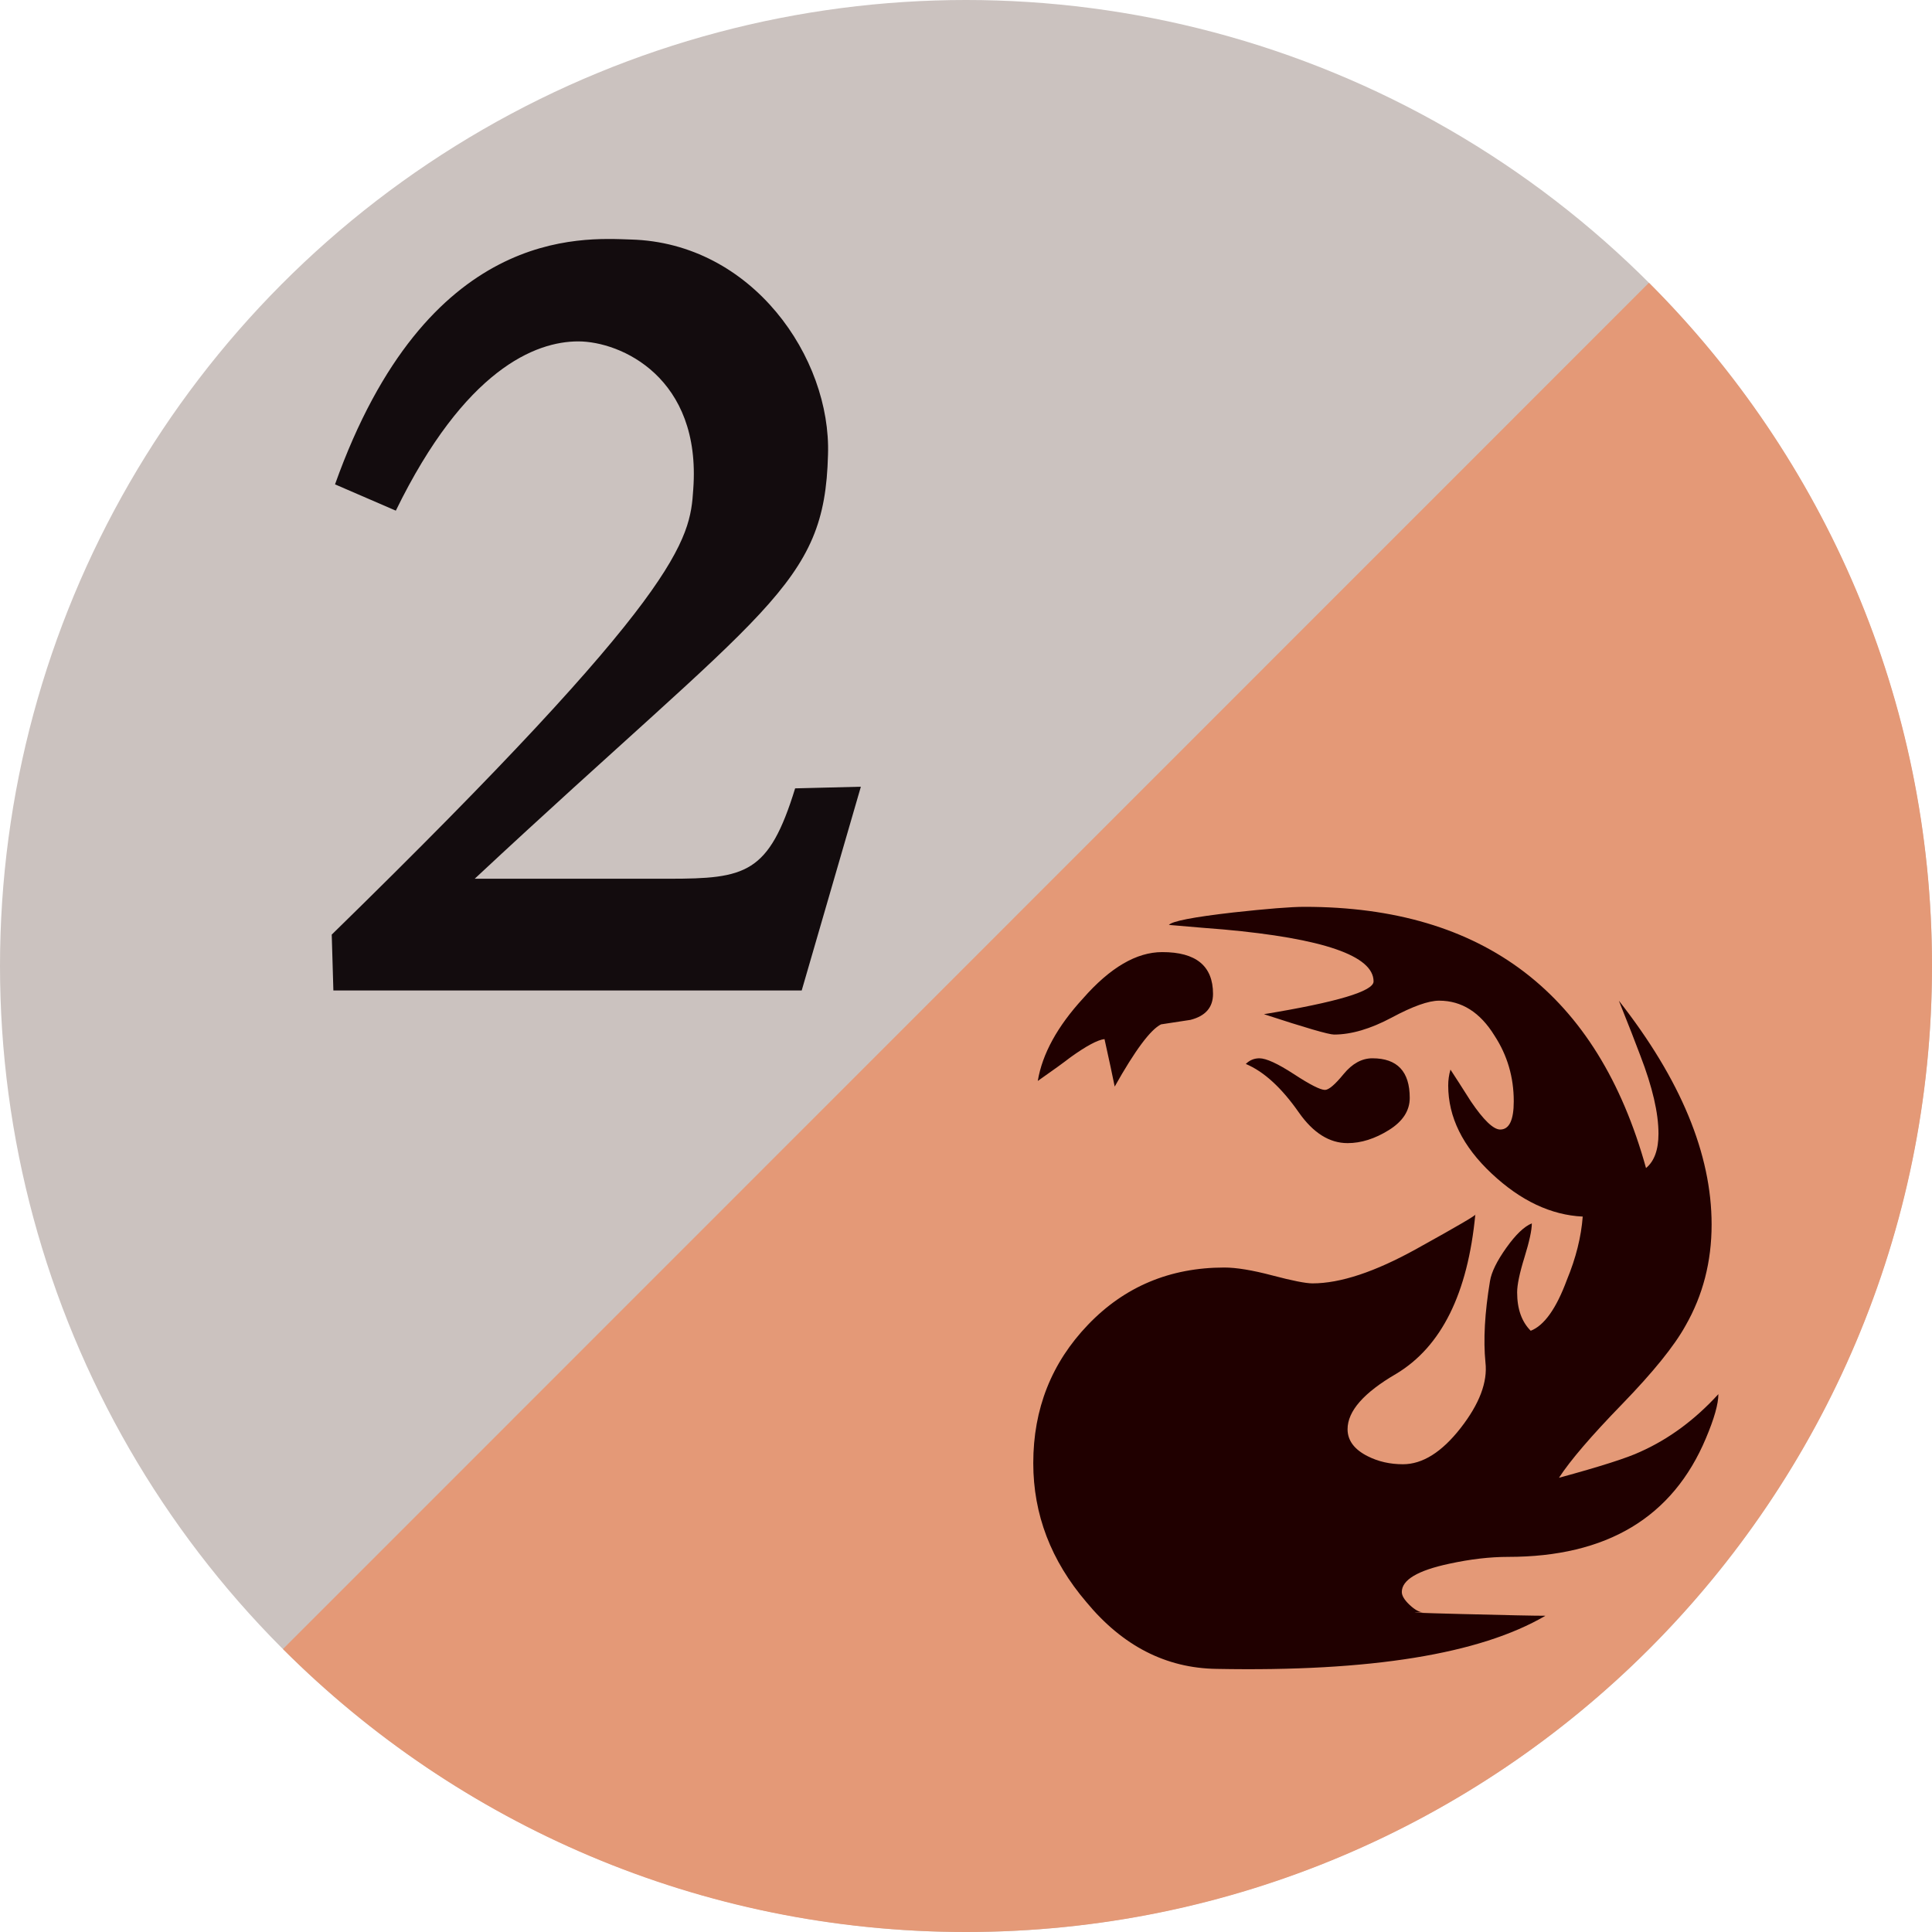 <?xml version="1.0" encoding="UTF-8" standalone="no"?>
<!-- Created with Inkscape (http://www.inkscape.org/) -->

<svg xmlns="http://www.w3.org/2000/svg" viewBox="0 0 600 600" version="1.1">
  <circle cx="300" cy="300" r="300" style="fill:#cbc2bf"/>
  <path style="fill:#130c0e" d="m 147.422,272.9 60.218,0 c 23.985,0 31.13,-1.531 39.295,-28.068 l 20.413,-0.51 -18.372,63.28 -145.443,0 -0.51,-17.351 c 109.21,-106.658 111.251,-122.478 112.272,-138.298 2.552,-34.702 -22.454,-45.929 -35.723,-45.929 -13.268,0 -35.213,8.676 -56.646,52.564 l -18.882,-8.165 c 28.578,-80.121 76.549,-76.549 91.859,-76.039 37.764,1.021 62.26,36.743 61.239,66.853 -1.021,40.826 -18.882,46.95 -109.72,131.664 z" id="path6"/>
  <g transform="translate(-719.148,181.073)" id="layer1">
    <path d="m 1231.242,-93.256 c 54.312,54.307 87.906,129.307 87.906,212.162 0,165.698 -134.322,300.021 -300,300.021 -82.842,0 -157.83,-33.576 -212.124,-87.877" id="path299" style="fill:#e49977"/>
    <path d="m 1248.948,265.56 c -10.308,24.594 -30.78,36.87 -61.44,36.87 -5.622,0 -11.712,0.702 -18.264,2.124 -9.834,2.094 -14.748,5.028 -14.748,8.778 0,1.158 0.816,2.508 2.46,4.044 1.632,1.524 3.048,2.28 4.218,2.28 -5.862,0 -1.884,0.168 11.922,0.522 13.818,0.354 22.482,0.534 25.998,0.534 -20.364,11.922 -54.42,17.418 -102.174,16.5 -15.684,-0.234 -29.142,-7.14 -40.374,-20.724 -11.01,-12.876 -16.506,-27.246 -16.506,-43.182 0,-16.848 5.676,-31.176 17.034,-43.008 11.34,-11.82 25.452,-17.73 42.306,-17.73 3.738,0 8.718,0.822 14.916,2.46 6.204,1.638 10.362,2.46 12.462,2.46 8.664,0 19.434,-3.576 32.31,-10.722 12.876,-7.128 18.96,-10.698 18.258,-10.698 -2.346,24.588 -10.536,41.082 -24.582,49.512 -10.068,5.856 -15.096,11.58 -15.096,17.202 0,3.492 2.1,6.318 6.312,8.418 3.276,1.644 6.906,2.46 10.89,2.46 6.084,0 12.048,-3.744 17.904,-11.238 5.844,-7.494 8.418,-14.274 7.716,-20.376 -0.696,-7.02 -0.222,-15.438 1.41,-25.278 0.462,-2.814 2.166,-6.258 5.088,-10.362 2.928,-4.104 5.568,-6.612 7.902,-7.548 0,2.1 -0.762,5.616 -2.28,10.53 -1.524,4.914 -2.28,8.562 -2.28,10.878 0,5.148 1.404,9.126 4.218,11.94 4.206,-1.638 7.944,-6.912 11.232,-15.804 2.808,-6.786 4.44,-13.344 4.92,-19.656 -9.84,-0.468 -19.266,-4.908 -28.266,-13.344 -9.006,-8.43 -13.512,-17.562 -13.512,-27.378 0,-1.638 0.222,-3.282 0.702,-4.92 1.392,2.112 3.498,5.388 6.318,9.834 3.972,5.862 7.02,8.772 9.126,8.772 2.808,0 4.212,-2.91 4.212,-8.772 0,-7.488 -1.992,-14.28 -5.97,-20.37 -4.458,-7.254 -10.194,-10.878 -17.202,-10.878 -3.288,0 -8.196,1.746 -14.748,5.262 -6.558,3.498 -12.528,5.262 -17.898,5.262 -1.638,0 -8.904,-2.112 -21.774,-6.324 22.698,-3.732 34.056,-7.128 34.056,-10.176 0,-7.944 -15.564,-13.344 -46.698,-16.146 -3.048,-0.222 -8.658,-0.696 -16.854,-1.404 0.93,-1.158 7.608,-2.448 20.016,-3.87 10.53,-1.152 17.898,-1.746 22.11,-1.746 55.71,0 91.05,27.048 106.038,81.127 2.586,-2.136 3.87,-5.712 3.87,-10.68 0,-6.42 -1.872,-14.484 -5.622,-24.21 -1.41,-3.798 -3.642,-9.492 -6.678,-17.082 19.188,24.45 28.8,47.628 28.8,69.505 0,11.526 -2.706,21.984 -8.088,31.386 -3.498,6.342 -10.068,14.448 -19.656,24.348 -9.6,9.876 -16.146,17.52 -19.662,22.92 12.876,-3.498 21.306,-6.204 25.284,-8.082 8.886,-3.972 16.968,-9.948 24.222,-17.892 0,3.03 -1.29,7.608 -3.858,13.674 z m -153.084,-137.977 c 0,4.206 -2.346,6.888 -7.02,8.076 l -9.126,1.392 c -3.282,1.632 -8.082,8.088 -14.388,19.32 -0.714,-3.51 -1.758,-8.412 -3.168,-14.748 -2.106,0.234 -5.61,2.106 -10.53,5.628 -2.106,1.626 -5.502,4.104 -10.194,7.374 1.41,-8.424 6.102,-16.956 14.052,-25.626 8.424,-9.606 16.62,-14.388 24.576,-14.388 10.53,-0.024 15.798,4.314 15.798,12.972 z m 61.092,32.304 c 0,3.978 -2.166,7.314 -6.498,10.002 -4.332,2.694 -8.604,4.044 -12.81,4.044 -5.628,0 -10.662,-3.162 -15.102,-9.48 -5.388,-7.722 -10.884,-12.75 -16.5,-15.108 1.164,-1.158 2.574,-1.758 4.224,-1.758 2.094,0 5.664,1.638 10.698,4.908 5.022,3.294 8.25,4.914 9.66,4.914 1.17,0 3.096,-1.626 5.784,-4.914 2.688,-3.27 5.676,-4.908 8.958,-4.908 7.728,0 11.586,4.116 11.586,12.3 z" id="path303" style="fill:#200000"/>
  </g>
</svg>
